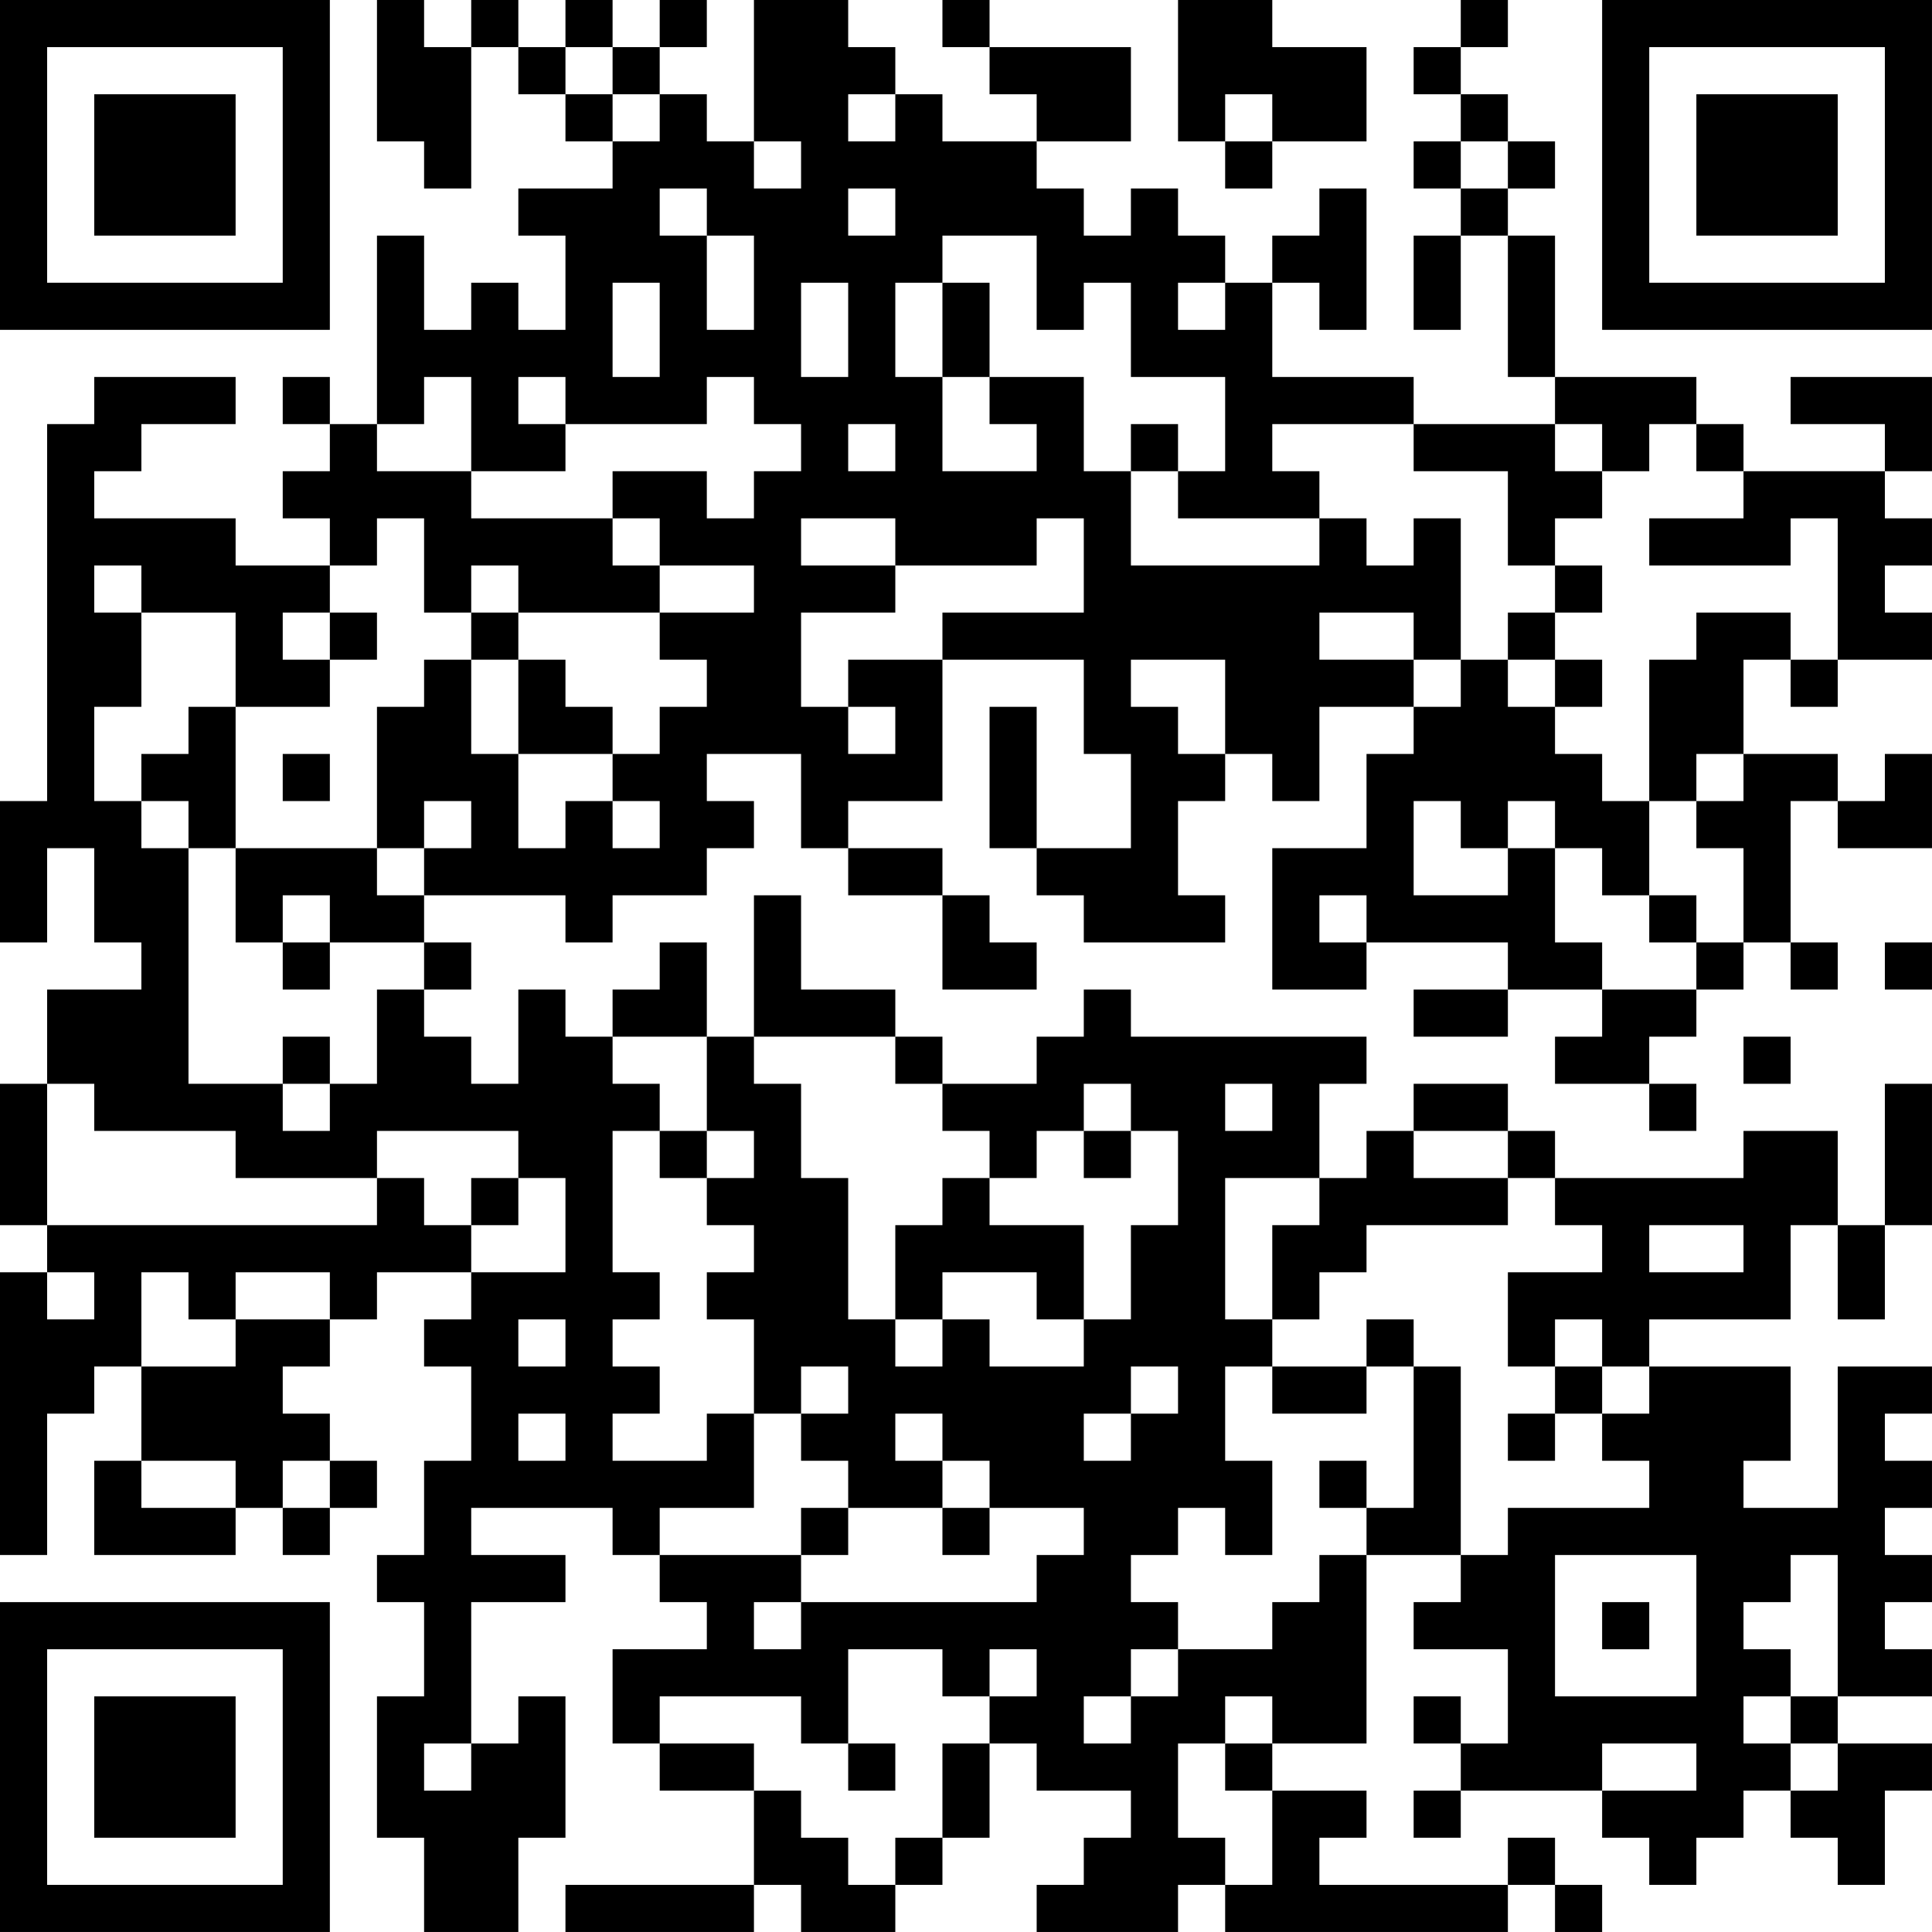 <?xml version="1.0" encoding="UTF-8"?>
<svg xmlns="http://www.w3.org/2000/svg" version="1.1" width="200" height="200" viewBox="0 0 200 200"><rect x="0" y="0" width="200" height="200" fill="#ffffff"/><g transform="scale(4.878)"><g transform="translate(0,0)"><path fill-rule="evenodd" d="M8 0L8 3L9 3L9 4L10 4L10 1L11 1L11 2L12 2L12 3L13 3L13 4L11 4L11 5L12 5L12 7L11 7L11 6L10 6L10 7L9 7L9 5L8 5L8 9L7 9L7 8L6 8L6 9L7 9L7 10L6 10L6 11L7 11L7 12L5 12L5 11L2 11L2 10L3 10L3 9L5 9L5 8L2 8L2 9L1 9L1 17L0 17L0 20L1 20L1 18L2 18L2 20L3 20L3 21L1 21L1 23L0 23L0 26L1 26L1 27L0 27L0 33L1 33L1 30L2 30L2 29L3 29L3 31L2 31L2 33L5 33L5 32L6 32L6 33L7 33L7 32L8 32L8 31L7 31L7 30L6 30L6 29L7 29L7 28L8 28L8 27L10 27L10 28L9 28L9 29L10 29L10 31L9 31L9 33L8 33L8 34L9 34L9 36L8 36L8 39L9 39L9 41L11 41L11 39L12 39L12 36L11 36L11 37L10 37L10 34L12 34L12 33L10 33L10 32L13 32L13 33L14 33L14 34L15 34L15 35L13 35L13 37L14 37L14 38L16 38L16 40L12 40L12 41L16 41L16 40L17 40L17 41L19 41L19 40L20 40L20 39L21 39L21 37L22 37L22 38L24 38L24 39L23 39L23 40L22 40L22 41L25 41L25 40L26 40L26 41L32 41L32 40L33 40L33 41L34 41L34 40L33 40L33 39L32 39L32 40L28 40L28 39L29 39L29 38L27 38L27 37L29 37L29 33L31 33L31 34L30 34L30 35L32 35L32 37L31 37L31 36L30 36L30 37L31 37L31 38L30 38L30 39L31 39L31 38L34 38L34 39L35 39L35 40L36 40L36 39L37 39L37 38L38 38L38 39L39 39L39 40L40 40L40 38L41 38L41 37L39 37L39 36L41 36L41 35L40 35L40 34L41 34L41 33L40 33L40 32L41 32L41 31L40 31L40 30L41 30L41 29L39 29L39 32L37 32L37 31L38 31L38 29L35 29L35 28L38 28L38 26L39 26L39 28L40 28L40 26L41 26L41 23L40 23L40 26L39 26L39 24L37 24L37 25L33 25L33 24L32 24L32 23L30 23L30 24L29 24L29 25L28 25L28 23L29 23L29 22L24 22L24 21L23 21L23 22L22 22L22 23L20 23L20 22L19 22L19 21L17 21L17 19L16 19L16 22L15 22L15 20L14 20L14 21L13 21L13 22L12 22L12 21L11 21L11 23L10 23L10 22L9 22L9 21L10 21L10 20L9 20L9 19L12 19L12 20L13 20L13 19L15 19L15 18L16 18L16 17L15 17L15 16L17 16L17 18L18 18L18 19L20 19L20 21L22 21L22 20L21 20L21 19L20 19L20 18L18 18L18 17L20 17L20 14L23 14L23 16L24 16L24 18L22 18L22 15L21 15L21 18L22 18L22 19L23 19L23 20L26 20L26 19L25 19L25 17L26 17L26 16L27 16L27 17L28 17L28 15L30 15L30 16L29 16L29 18L27 18L27 21L29 21L29 20L32 20L32 21L30 21L30 22L32 22L32 21L34 21L34 22L33 22L33 23L35 23L35 24L36 24L36 23L35 23L35 22L36 22L36 21L37 21L37 20L38 20L38 21L39 21L39 20L38 20L38 17L39 17L39 18L41 18L41 16L40 16L40 17L39 17L39 16L37 16L37 14L38 14L38 15L39 15L39 14L41 14L41 13L40 13L40 12L41 12L41 11L40 11L40 10L41 10L41 8L38 8L38 9L40 9L40 10L37 10L37 9L36 9L36 8L33 8L33 5L32 5L32 4L33 4L33 3L32 3L32 2L31 2L31 1L32 1L32 0L31 0L31 1L30 1L30 2L31 2L31 3L30 3L30 4L31 4L31 5L30 5L30 7L31 7L31 5L32 5L32 8L33 8L33 9L30 9L30 8L27 8L27 6L28 6L28 7L29 7L29 4L28 4L28 5L27 5L27 6L26 6L26 5L25 5L25 4L24 4L24 5L23 5L23 4L22 4L22 3L24 3L24 1L21 1L21 0L20 0L20 1L21 1L21 2L22 2L22 3L20 3L20 2L19 2L19 1L18 1L18 0L16 0L16 3L15 3L15 2L14 2L14 1L15 1L15 0L14 0L14 1L13 1L13 0L12 0L12 1L11 1L11 0L10 0L10 1L9 1L9 0ZM25 0L25 3L26 3L26 4L27 4L27 3L29 3L29 1L27 1L27 0ZM12 1L12 2L13 2L13 3L14 3L14 2L13 2L13 1ZM18 2L18 3L19 3L19 2ZM26 2L26 3L27 3L27 2ZM16 3L16 4L17 4L17 3ZM31 3L31 4L32 4L32 3ZM14 4L14 5L15 5L15 7L16 7L16 5L15 5L15 4ZM18 4L18 5L19 5L19 4ZM20 5L20 6L19 6L19 8L20 8L20 10L22 10L22 9L21 9L21 8L23 8L23 10L24 10L24 12L28 12L28 11L29 11L29 12L30 12L30 11L31 11L31 14L30 14L30 13L28 13L28 14L30 14L30 15L31 15L31 14L32 14L32 15L33 15L33 16L34 16L34 17L35 17L35 19L34 19L34 18L33 18L33 17L32 17L32 18L31 18L31 17L30 17L30 19L32 19L32 18L33 18L33 20L34 20L34 21L36 21L36 20L37 20L37 18L36 18L36 17L37 17L37 16L36 16L36 17L35 17L35 14L36 14L36 13L38 13L38 14L39 14L39 11L38 11L38 12L35 12L35 11L37 11L37 10L36 10L36 9L35 9L35 10L34 10L34 9L33 9L33 10L34 10L34 11L33 11L33 12L32 12L32 10L30 10L30 9L27 9L27 10L28 10L28 11L25 11L25 10L26 10L26 8L24 8L24 6L23 6L23 7L22 7L22 5ZM13 6L13 8L14 8L14 6ZM17 6L17 8L18 8L18 6ZM20 6L20 8L21 8L21 6ZM25 6L25 7L26 7L26 6ZM9 8L9 9L8 9L8 10L10 10L10 11L13 11L13 12L14 12L14 13L11 13L11 12L10 12L10 13L9 13L9 11L8 11L8 12L7 12L7 13L6 13L6 14L7 14L7 15L5 15L5 13L3 13L3 12L2 12L2 13L3 13L3 15L2 15L2 17L3 17L3 18L4 18L4 23L6 23L6 24L7 24L7 23L8 23L8 21L9 21L9 20L7 20L7 19L6 19L6 20L5 20L5 18L8 18L8 19L9 19L9 18L10 18L10 17L9 17L9 18L8 18L8 15L9 15L9 14L10 14L10 16L11 16L11 18L12 18L12 17L13 17L13 18L14 18L14 17L13 17L13 16L14 16L14 15L15 15L15 14L14 14L14 13L16 13L16 12L14 12L14 11L13 11L13 10L15 10L15 11L16 11L16 10L17 10L17 9L16 9L16 8L15 8L15 9L12 9L12 8L11 8L11 9L12 9L12 10L10 10L10 8ZM18 9L18 10L19 10L19 9ZM24 9L24 10L25 10L25 9ZM17 11L17 12L19 12L19 13L17 13L17 15L18 15L18 16L19 16L19 15L18 15L18 14L20 14L20 13L23 13L23 11L22 11L22 12L19 12L19 11ZM33 12L33 13L32 13L32 14L33 14L33 15L34 15L34 14L33 14L33 13L34 13L34 12ZM7 13L7 14L8 14L8 13ZM10 13L10 14L11 14L11 16L13 16L13 15L12 15L12 14L11 14L11 13ZM24 14L24 15L25 15L25 16L26 16L26 14ZM4 15L4 16L3 16L3 17L4 17L4 18L5 18L5 15ZM6 16L6 17L7 17L7 16ZM28 19L28 20L29 20L29 19ZM35 19L35 20L36 20L36 19ZM6 20L6 21L7 21L7 20ZM40 20L40 21L41 21L41 20ZM6 22L6 23L7 23L7 22ZM13 22L13 23L14 23L14 24L13 24L13 27L14 27L14 28L13 28L13 29L14 29L14 30L13 30L13 31L15 31L15 30L16 30L16 32L14 32L14 33L17 33L17 34L16 34L16 35L17 35L17 34L22 34L22 33L23 33L23 32L21 32L21 31L20 31L20 30L19 30L19 31L20 31L20 32L18 32L18 31L17 31L17 30L18 30L18 29L17 29L17 30L16 30L16 28L15 28L15 27L16 27L16 26L15 26L15 25L16 25L16 24L15 24L15 22ZM16 22L16 23L17 23L17 25L18 25L18 28L19 28L19 29L20 29L20 28L21 28L21 29L23 29L23 28L24 28L24 26L25 26L25 24L24 24L24 23L23 23L23 24L22 24L22 25L21 25L21 24L20 24L20 23L19 23L19 22ZM37 22L37 23L38 23L38 22ZM1 23L1 26L8 26L8 25L9 25L9 26L10 26L10 27L12 27L12 25L11 25L11 24L8 24L8 25L5 25L5 24L2 24L2 23ZM26 23L26 24L27 24L27 23ZM14 24L14 25L15 25L15 24ZM23 24L23 25L24 25L24 24ZM30 24L30 25L32 25L32 26L29 26L29 27L28 27L28 28L27 28L27 26L28 26L28 25L26 25L26 28L27 28L27 29L26 29L26 31L27 31L27 33L26 33L26 32L25 32L25 33L24 33L24 34L25 34L25 35L24 35L24 36L23 36L23 37L24 37L24 36L25 36L25 35L27 35L27 34L28 34L28 33L29 33L29 32L30 32L30 29L31 29L31 33L32 33L32 32L35 32L35 31L34 31L34 30L35 30L35 29L34 29L34 28L33 28L33 29L32 29L32 27L34 27L34 26L33 26L33 25L32 25L32 24ZM10 25L10 26L11 26L11 25ZM20 25L20 26L19 26L19 28L20 28L20 27L22 27L22 28L23 28L23 26L21 26L21 25ZM35 26L35 27L37 27L37 26ZM1 27L1 28L2 28L2 27ZM3 27L3 29L5 29L5 28L7 28L7 27L5 27L5 28L4 28L4 27ZM11 28L11 29L12 29L12 28ZM29 28L29 29L27 29L27 30L29 30L29 29L30 29L30 28ZM24 29L24 30L23 30L23 31L24 31L24 30L25 30L25 29ZM33 29L33 30L32 30L32 31L33 31L33 30L34 30L34 29ZM11 30L11 31L12 31L12 30ZM3 31L3 32L5 32L5 31ZM6 31L6 32L7 32L7 31ZM28 31L28 32L29 32L29 31ZM17 32L17 33L18 33L18 32ZM20 32L20 33L21 33L21 32ZM33 33L33 36L36 36L36 33ZM38 33L38 34L37 34L37 35L38 35L38 36L37 36L37 37L38 37L38 38L39 38L39 37L38 37L38 36L39 36L39 33ZM34 34L34 35L35 35L35 34ZM18 35L18 37L17 37L17 36L14 36L14 37L16 37L16 38L17 38L17 39L18 39L18 40L19 40L19 39L20 39L20 37L21 37L21 36L22 36L22 35L21 35L21 36L20 36L20 35ZM26 36L26 37L25 37L25 39L26 39L26 40L27 40L27 38L26 38L26 37L27 37L27 36ZM9 37L9 38L10 38L10 37ZM18 37L18 38L19 38L19 37ZM34 37L34 38L36 38L36 37ZM0 0L0 7L7 7L7 0ZM1 1L1 6L6 6L6 1ZM2 2L2 5L5 5L5 2ZM34 0L34 7L41 7L41 0ZM35 1L35 6L40 6L40 1ZM36 2L36 5L39 5L39 2ZM0 34L0 41L7 41L7 34ZM1 35L1 40L6 40L6 35ZM2 36L2 39L5 39L5 36Z" fill="#000000"/></g></g></svg>
